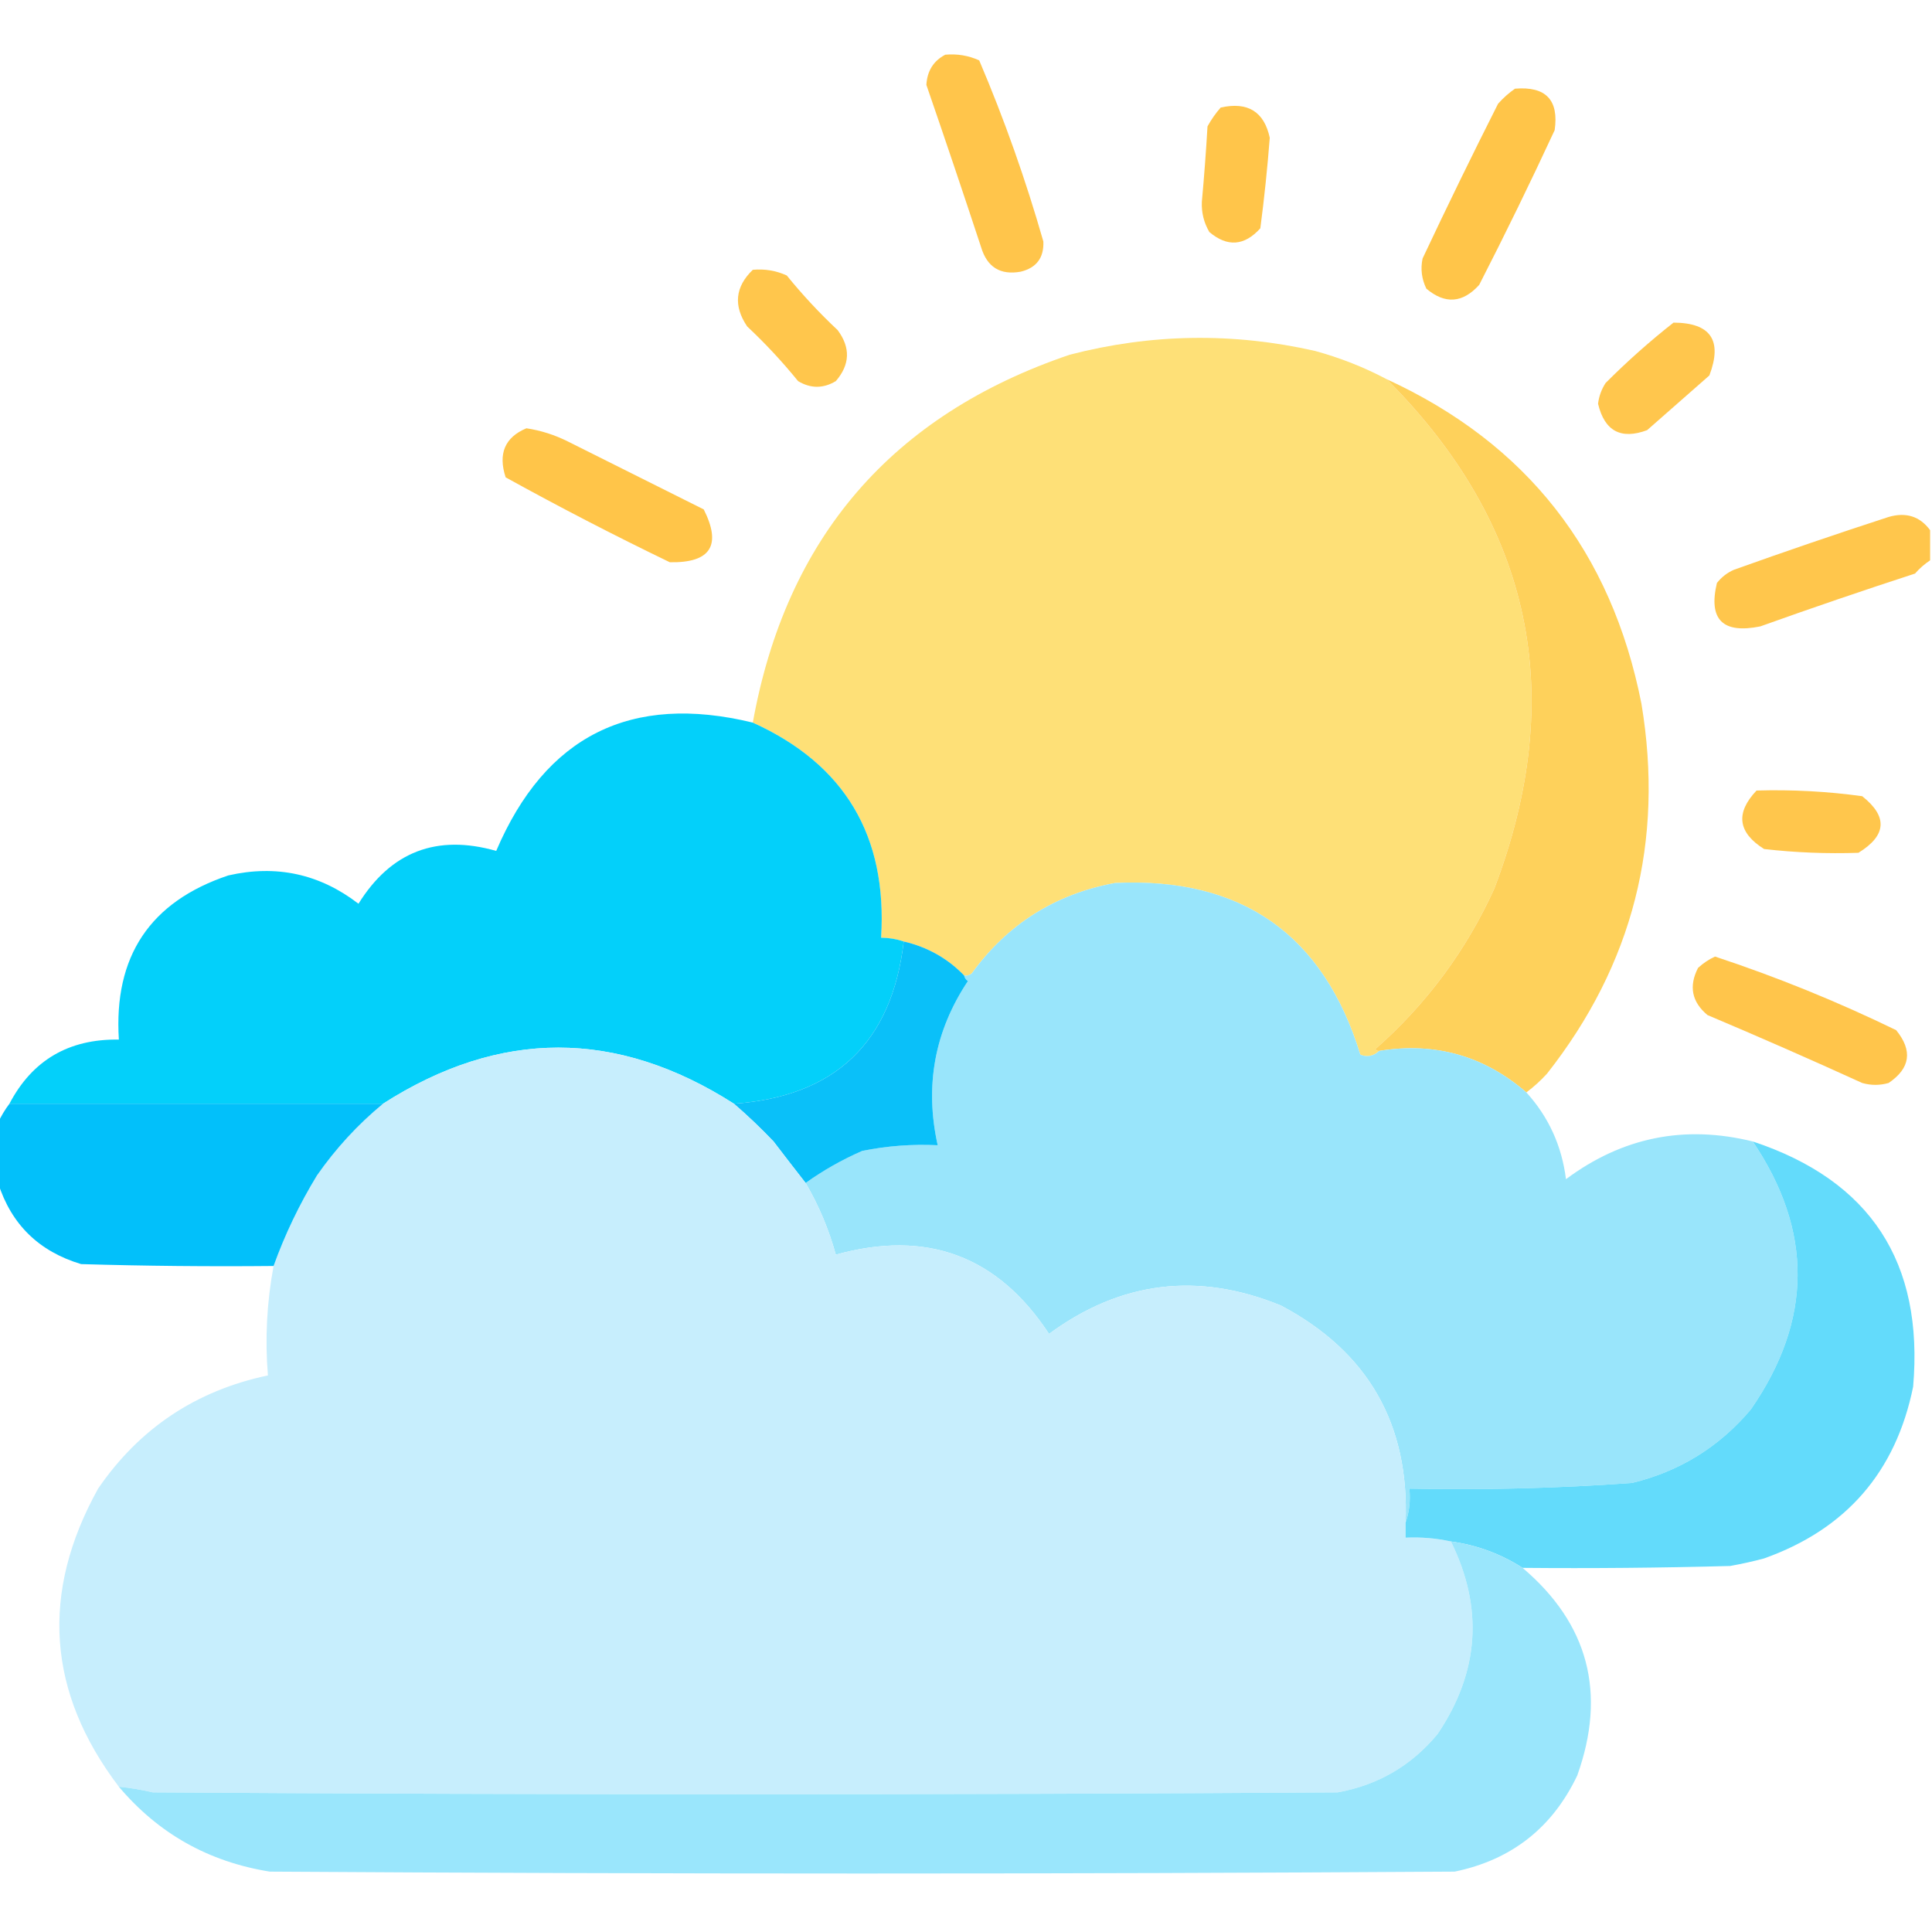 <?xml version="1.0" encoding="UTF-8"?>
<!DOCTYPE svg PUBLIC "-//W3C//DTD SVG 1.1//EN" "http://www.w3.org/Graphics/SVG/1.1/DTD/svg11.dtd">
<svg xmlns="http://www.w3.org/2000/svg" version="1.1" width="512px" height="512px" style="shape-rendering:geometricPrecision; text-rendering:geometricPrecision; image-rendering:optimizeQuality; fill-rule:evenodd; clip-rule:evenodd" xmlns:xlink="http://www.w3.org/1999/xlink">
<g><path style="opacity:0.96" fill="#ffc344" d="M 250.5,14.5 C 253.649,14.211 256.649,14.711 259.5,16C 266.147,31.604 271.813,47.604 276.5,64C 276.68,68.309 274.68,70.976 270.5,72C 265.089,72.97 261.589,70.803 260,65.5C 255.264,51.124 250.43,36.791 245.5,22.5C 245.71,18.805 247.377,16.138 250.5,14.5 Z"/></g>
<g><path style="opacity:0.961" fill="#ffc343" d="M 401.5,23.5 C 409.658,22.823 413.158,26.489 412,34.5C 405.605,48.289 398.939,61.956 392,75.5C 387.62,80.343 382.954,80.677 378,76.5C 376.75,73.923 376.416,71.257 377,68.5C 383.474,54.747 390.141,41.08 397,27.5C 398.397,25.93 399.897,24.596 401.5,23.5 Z"/></g>
<g><path style="opacity:0.963" fill="#ffc344" d="M 323.5,28.5 C 330.66,26.902 334.994,29.568 336.5,36.5C 335.881,44.522 335.048,52.522 334,60.5C 329.778,65.186 325.278,65.519 320.5,61.5C 319.052,59.044 318.386,56.377 318.5,53.5C 319.111,46.842 319.611,40.175 320,33.5C 320.997,31.677 322.164,30.01 323.5,28.5 Z"/></g>
<g><path style="opacity:0.949" fill="#ffc343" d="M 199.5,71.5 C 202.649,71.211 205.649,71.711 208.5,73C 212.652,78.119 217.152,82.952 222,87.5C 225.433,92.133 225.267,96.633 221.5,101C 218.167,103 214.833,103 211.5,101C 207.348,95.881 202.848,91.048 198,86.5C 194.311,81.021 194.811,76.021 199.5,71.5 Z"/></g>
<g><path style="opacity:0.953" fill="#ffc344" d="M 443.5,85.5 C 453.36,85.543 456.527,90.21 453,99.5C 447.5,104.333 442,109.167 436.5,114C 429.556,116.571 425.223,114.238 423.5,107C 423.741,105.016 424.408,103.183 425.5,101.5C 431.248,95.744 437.248,90.411 443.5,85.5 Z"/></g>
<g><path style="opacity:0.998" fill="#fee077" d="M 367.5,100.5 C 406.06,139.12 415.56,184.12 396,235.5C 388.548,251.894 378.048,266.061 364.5,278C 364.728,278.399 365.062,278.565 365.5,278.5C 363.956,279.914 362.289,280.247 360.5,279.5C 350.702,247.586 329.036,232.419 295.5,234C 279.62,236.939 266.953,244.939 257.5,258C 256.906,258.464 256.239,258.631 255.5,258.5C 251.115,253.97 245.782,250.97 239.5,249.5C 237.565,248.85 235.565,248.517 233.5,248.5C 235.188,221.518 223.855,202.518 199.5,191.5C 208.334,142.499 236.334,109.999 283.5,94C 305.078,88.408 326.744,88.075 348.5,93C 355.21,94.842 361.544,97.342 367.5,100.5 Z"/></g>
<g><path style="opacity:1" fill="#fed15b" d="M 367.5,100.5 C 404.548,117.527 427.048,146.193 435,186.5C 441.056,222.945 432.723,255.611 410,284.5C 408.296,286.373 406.463,288.04 404.5,289.5C 393.294,279.78 380.294,276.113 365.5,278.5C 365.062,278.565 364.728,278.399 364.5,278C 378.048,266.061 388.548,251.894 396,235.5C 415.56,184.12 406.06,139.12 367.5,100.5 Z"/></g>
<g><path style="opacity:0.963" fill="#ffc343" d="M 139.5,113.5 C 143.325,114.074 146.991,115.241 150.5,117C 162.5,123 174.5,129 186.5,135C 191.307,144.542 188.307,149.208 177.5,149C 162.733,141.868 148.233,134.368 134,126.5C 131.955,120.236 133.789,115.903 139.5,113.5 Z"/></g>
<g><path style="opacity:0.957" fill="#ffc344" d="M 511.5,140.5 C 511.5,143.167 511.5,145.833 511.5,148.5C 510.038,149.458 508.705,150.624 507.5,152C 493.759,156.469 480.092,161.136 466.5,166C 456.526,168.027 452.693,164.193 455,154.5C 456.214,152.951 457.714,151.785 459.5,151C 473.092,146.136 486.759,141.469 500.5,137C 505.128,135.663 508.795,136.83 511.5,140.5 Z"/></g>
<g><path style="opacity:0.994" fill="#03d0fa" d="M 199.5,191.5 C 223.855,202.518 235.188,221.518 233.5,248.5C 235.565,248.517 237.565,248.85 239.5,249.5C 236.374,276.234 221.374,290.567 194.5,292.5C 163.469,272.674 132.469,272.674 101.5,292.5C 68.5,292.5 35.5,292.5 2.5,292.5C 8.557,280.962 18.224,275.296 31.5,275.5C 30.092,253.454 39.758,238.954 60.5,232C 73.222,229.091 84.722,231.591 95,239.5C 103.593,225.689 115.76,221.022 131.5,225.5C 144.535,194.982 167.202,183.649 199.5,191.5 Z"/></g>
<g><path style="opacity:0.957" fill="#ffc344" d="M 465.5,209.5 C 474.879,209.224 484.212,209.724 493.5,211C 500.321,216.394 499.987,221.394 492.5,226C 484.156,226.282 475.823,225.948 467.5,225C 460.535,220.615 459.868,215.449 465.5,209.5 Z"/></g>
<g><path style="opacity:0.999" fill="#99e5fb" d="M 365.5,278.5 C 380.294,276.113 393.294,279.78 404.5,289.5C 410.392,295.983 413.892,303.65 415,312.5C 429.928,301.373 446.428,298.04 464.5,302.5C 480.509,326.219 480.343,349.886 464,373.5C 455.62,383.439 445.12,389.939 432.5,393C 412.87,394.41 393.203,394.91 373.5,394.5C 373.81,397.713 373.477,400.713 372.5,403.5C 373.528,377.376 362.528,358.209 339.5,346C 317.546,336.994 297.046,339.494 278,353.5C 264.419,332.802 245.585,325.802 221.5,332.5C 219.664,325.827 216.998,319.494 213.5,313.5C 218.148,310.172 223.148,307.339 228.5,305C 235.092,303.671 241.759,303.171 248.5,303.5C 245.007,287.771 247.674,273.271 256.5,260C 255.944,259.617 255.611,259.117 255.5,258.5C 256.239,258.631 256.906,258.464 257.5,258C 266.953,244.939 279.62,236.939 295.5,234C 329.036,232.419 350.702,247.586 360.5,279.5C 362.289,280.247 363.956,279.914 365.5,278.5 Z"/></g>
<g><path style="opacity:1" fill="#0ac0f9" d="M 239.5,249.5 C 245.782,250.97 251.115,253.97 255.5,258.5C 255.611,259.117 255.944,259.617 256.5,260C 247.674,273.271 245.007,287.771 248.5,303.5C 241.759,303.171 235.092,303.671 228.5,305C 223.148,307.339 218.148,310.172 213.5,313.5C 210.687,309.902 207.853,306.235 205,302.5C 201.604,298.935 198.104,295.602 194.5,292.5C 221.374,290.567 236.374,276.234 239.5,249.5 Z"/></g>
<g><path style="opacity:0.959" fill="#ffc344" d="M 454.5,253.5 C 470.868,258.905 486.868,265.405 502.5,273C 506.926,278.441 506.259,283.108 500.5,287C 498.167,287.667 495.833,287.667 493.5,287C 479.916,280.806 466.25,274.806 452.5,269C 448.338,265.522 447.504,261.356 450,256.5C 451.409,255.219 452.909,254.219 454.5,253.5 Z"/></g>
<g><path style="opacity:0.999" fill="#c7eefd" d="M 194.5,292.5 C 198.104,295.602 201.604,298.935 205,302.5C 207.853,306.235 210.687,309.902 213.5,313.5C 216.998,319.494 219.664,325.827 221.5,332.5C 245.585,325.802 264.419,332.802 278,353.5C 297.046,339.494 317.546,336.994 339.5,346C 362.528,358.209 373.528,377.376 372.5,403.5C 372.5,404.833 372.5,406.167 372.5,407.5C 376.566,407.307 380.566,407.64 384.5,408.5C 393.195,426.109 392.028,443.109 381,459.5C 374.08,467.879 365.247,473.045 354.5,475C 249.833,475.667 145.167,475.667 40.5,475C 37.522,474.304 34.522,473.804 31.5,473.5C 12.498,448.467 10.665,422.133 26,394.5C 36.951,378.518 51.951,368.518 71,364.5C 70.207,354.841 70.707,345.174 72.5,335.5C 75.484,327.195 79.317,319.195 84,311.5C 88.992,304.344 94.825,298.01 101.5,292.5C 132.469,272.674 163.469,272.674 194.5,292.5 Z"/></g>
<g><path style="opacity:1" fill="#02c0fa" d="M 2.5,292.5 C 35.5,292.5 68.5,292.5 101.5,292.5C 94.825,298.01 88.992,304.344 84,311.5C 79.317,319.195 75.484,327.195 72.5,335.5C 55.497,335.667 38.497,335.5 21.5,335C 10.318,331.65 2.984,324.483 -0.5,313.5C -0.5,308.167 -0.5,302.833 -0.5,297.5C 0.313,295.739 1.313,294.072 2.5,292.5 Z"/></g>
<g><path style="opacity:1" fill="#63dbfb" d="M 464.5,302.5 C 495.685,312.835 509.851,334.502 507,367.5C 502.405,390.096 489.239,405.262 467.5,413C 464.529,413.794 461.529,414.461 458.5,415C 440.17,415.5 421.836,415.667 403.5,415.5C 397.71,411.791 391.377,409.458 384.5,408.5C 380.566,407.64 376.566,407.307 372.5,407.5C 372.5,406.167 372.5,404.833 372.5,403.5C 373.477,400.713 373.81,397.713 373.5,394.5C 393.203,394.91 412.87,394.41 432.5,393C 445.12,389.939 455.62,383.439 464,373.5C 480.343,349.886 480.509,326.219 464.5,302.5 Z"/></g>
<g><path style="opacity:1" fill="#9ae6fc" d="M 384.5,408.5 C 391.377,409.458 397.71,411.791 403.5,415.5C 420.958,430.323 425.791,448.656 418,470.5C 411.39,484.388 400.557,492.888 385.5,496C 280.833,496.667 176.167,496.667 71.5,496C 55.285,493.398 41.952,485.898 31.5,473.5C 34.522,473.804 37.522,474.304 40.5,475C 145.167,475.667 249.833,475.667 354.5,475C 365.247,473.045 374.08,467.879 381,459.5C 392.028,443.109 393.195,426.109 384.5,408.5 Z"/></g>
</svg>
